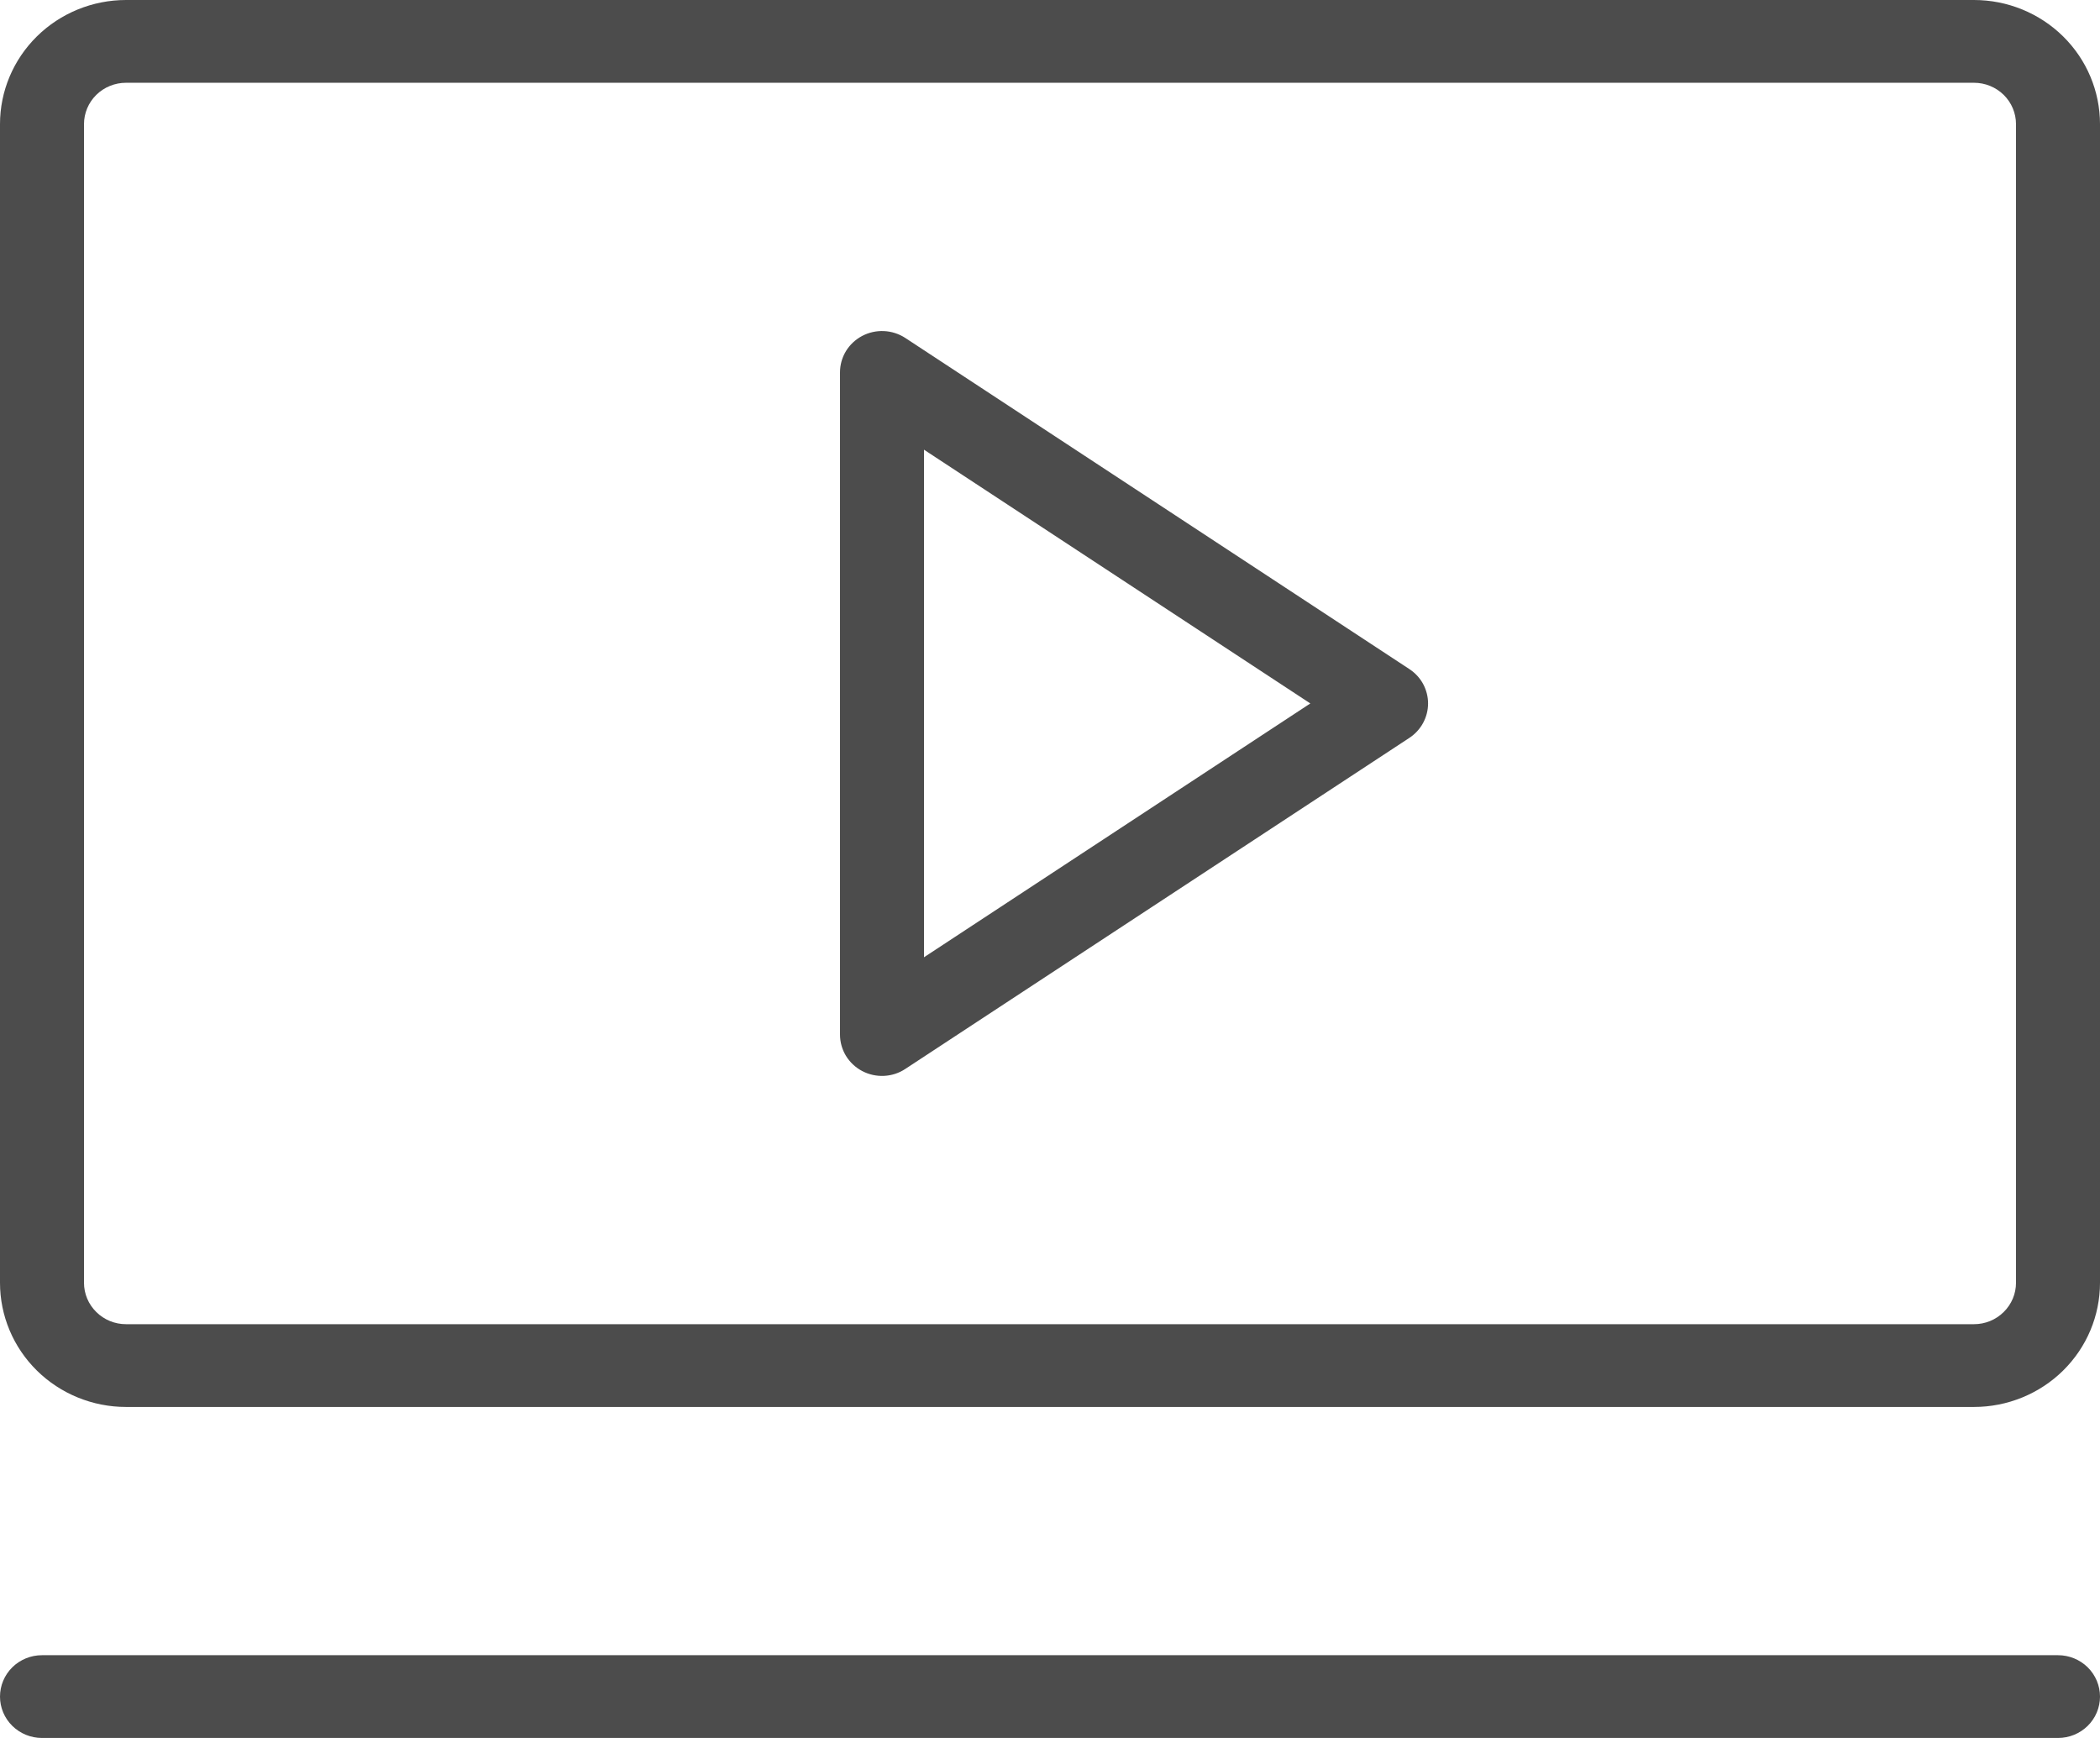<svg width="29" height="24" viewBox="0 0 29 24" fill="none" xmlns="http://www.w3.org/2000/svg">
<path d="M19.462 9.239L12.502 4.667C12.415 4.61 12.313 4.577 12.208 4.572C12.103 4.567 11.999 4.59 11.906 4.639C11.814 4.688 11.736 4.76 11.682 4.849C11.628 4.938 11.6 5.039 11.6 5.143V14.286C11.6 14.389 11.628 14.491 11.682 14.58C11.736 14.668 11.813 14.741 11.906 14.79C11.999 14.839 12.103 14.862 12.208 14.857C12.313 14.852 12.415 14.819 12.502 14.761L19.462 10.19C19.541 10.138 19.607 10.067 19.652 9.984C19.697 9.901 19.721 9.808 19.721 9.714C19.721 9.62 19.697 9.527 19.652 9.444C19.607 9.361 19.541 9.291 19.462 9.239ZM12.76 13.219V6.21L18.095 9.714L12.76 13.219ZM27.26 0H1.74C1.279 0 0.836 0.181 0.51 0.502C0.183 0.824 0 1.26 0 1.714V17.714C0 18.169 0.183 18.605 0.51 18.927C0.836 19.248 1.279 19.429 1.74 19.429H27.26C27.721 19.429 28.164 19.248 28.49 18.927C28.817 18.605 29 18.169 29 17.714V1.714C29 1.26 28.817 0.824 28.49 0.502C28.164 0.181 27.721 0 27.26 0ZM27.84 17.714C27.84 17.866 27.779 18.011 27.67 18.118C27.561 18.226 27.414 18.286 27.26 18.286H1.74C1.586 18.286 1.439 18.226 1.33 18.118C1.221 18.011 1.16 17.866 1.16 17.714V1.714C1.16 1.563 1.221 1.417 1.33 1.31C1.439 1.203 1.586 1.143 1.74 1.143H27.26C27.414 1.143 27.561 1.203 27.67 1.31C27.779 1.417 27.84 1.563 27.84 1.714V17.714ZM29 23.429C29 23.58 28.939 23.726 28.83 23.833C28.721 23.94 28.574 24 28.42 24H0.58C0.426 24 0.279 23.94 0.17 23.833C0.061 23.726 0 23.58 0 23.429C0 23.277 0.061 23.132 0.17 23.024C0.279 22.917 0.426 22.857 0.58 22.857H28.42C28.574 22.857 28.721 22.917 28.83 23.024C28.939 23.132 29 23.277 29 23.429Z" fill="black" fill-opacity="0.7"/>
</svg>
